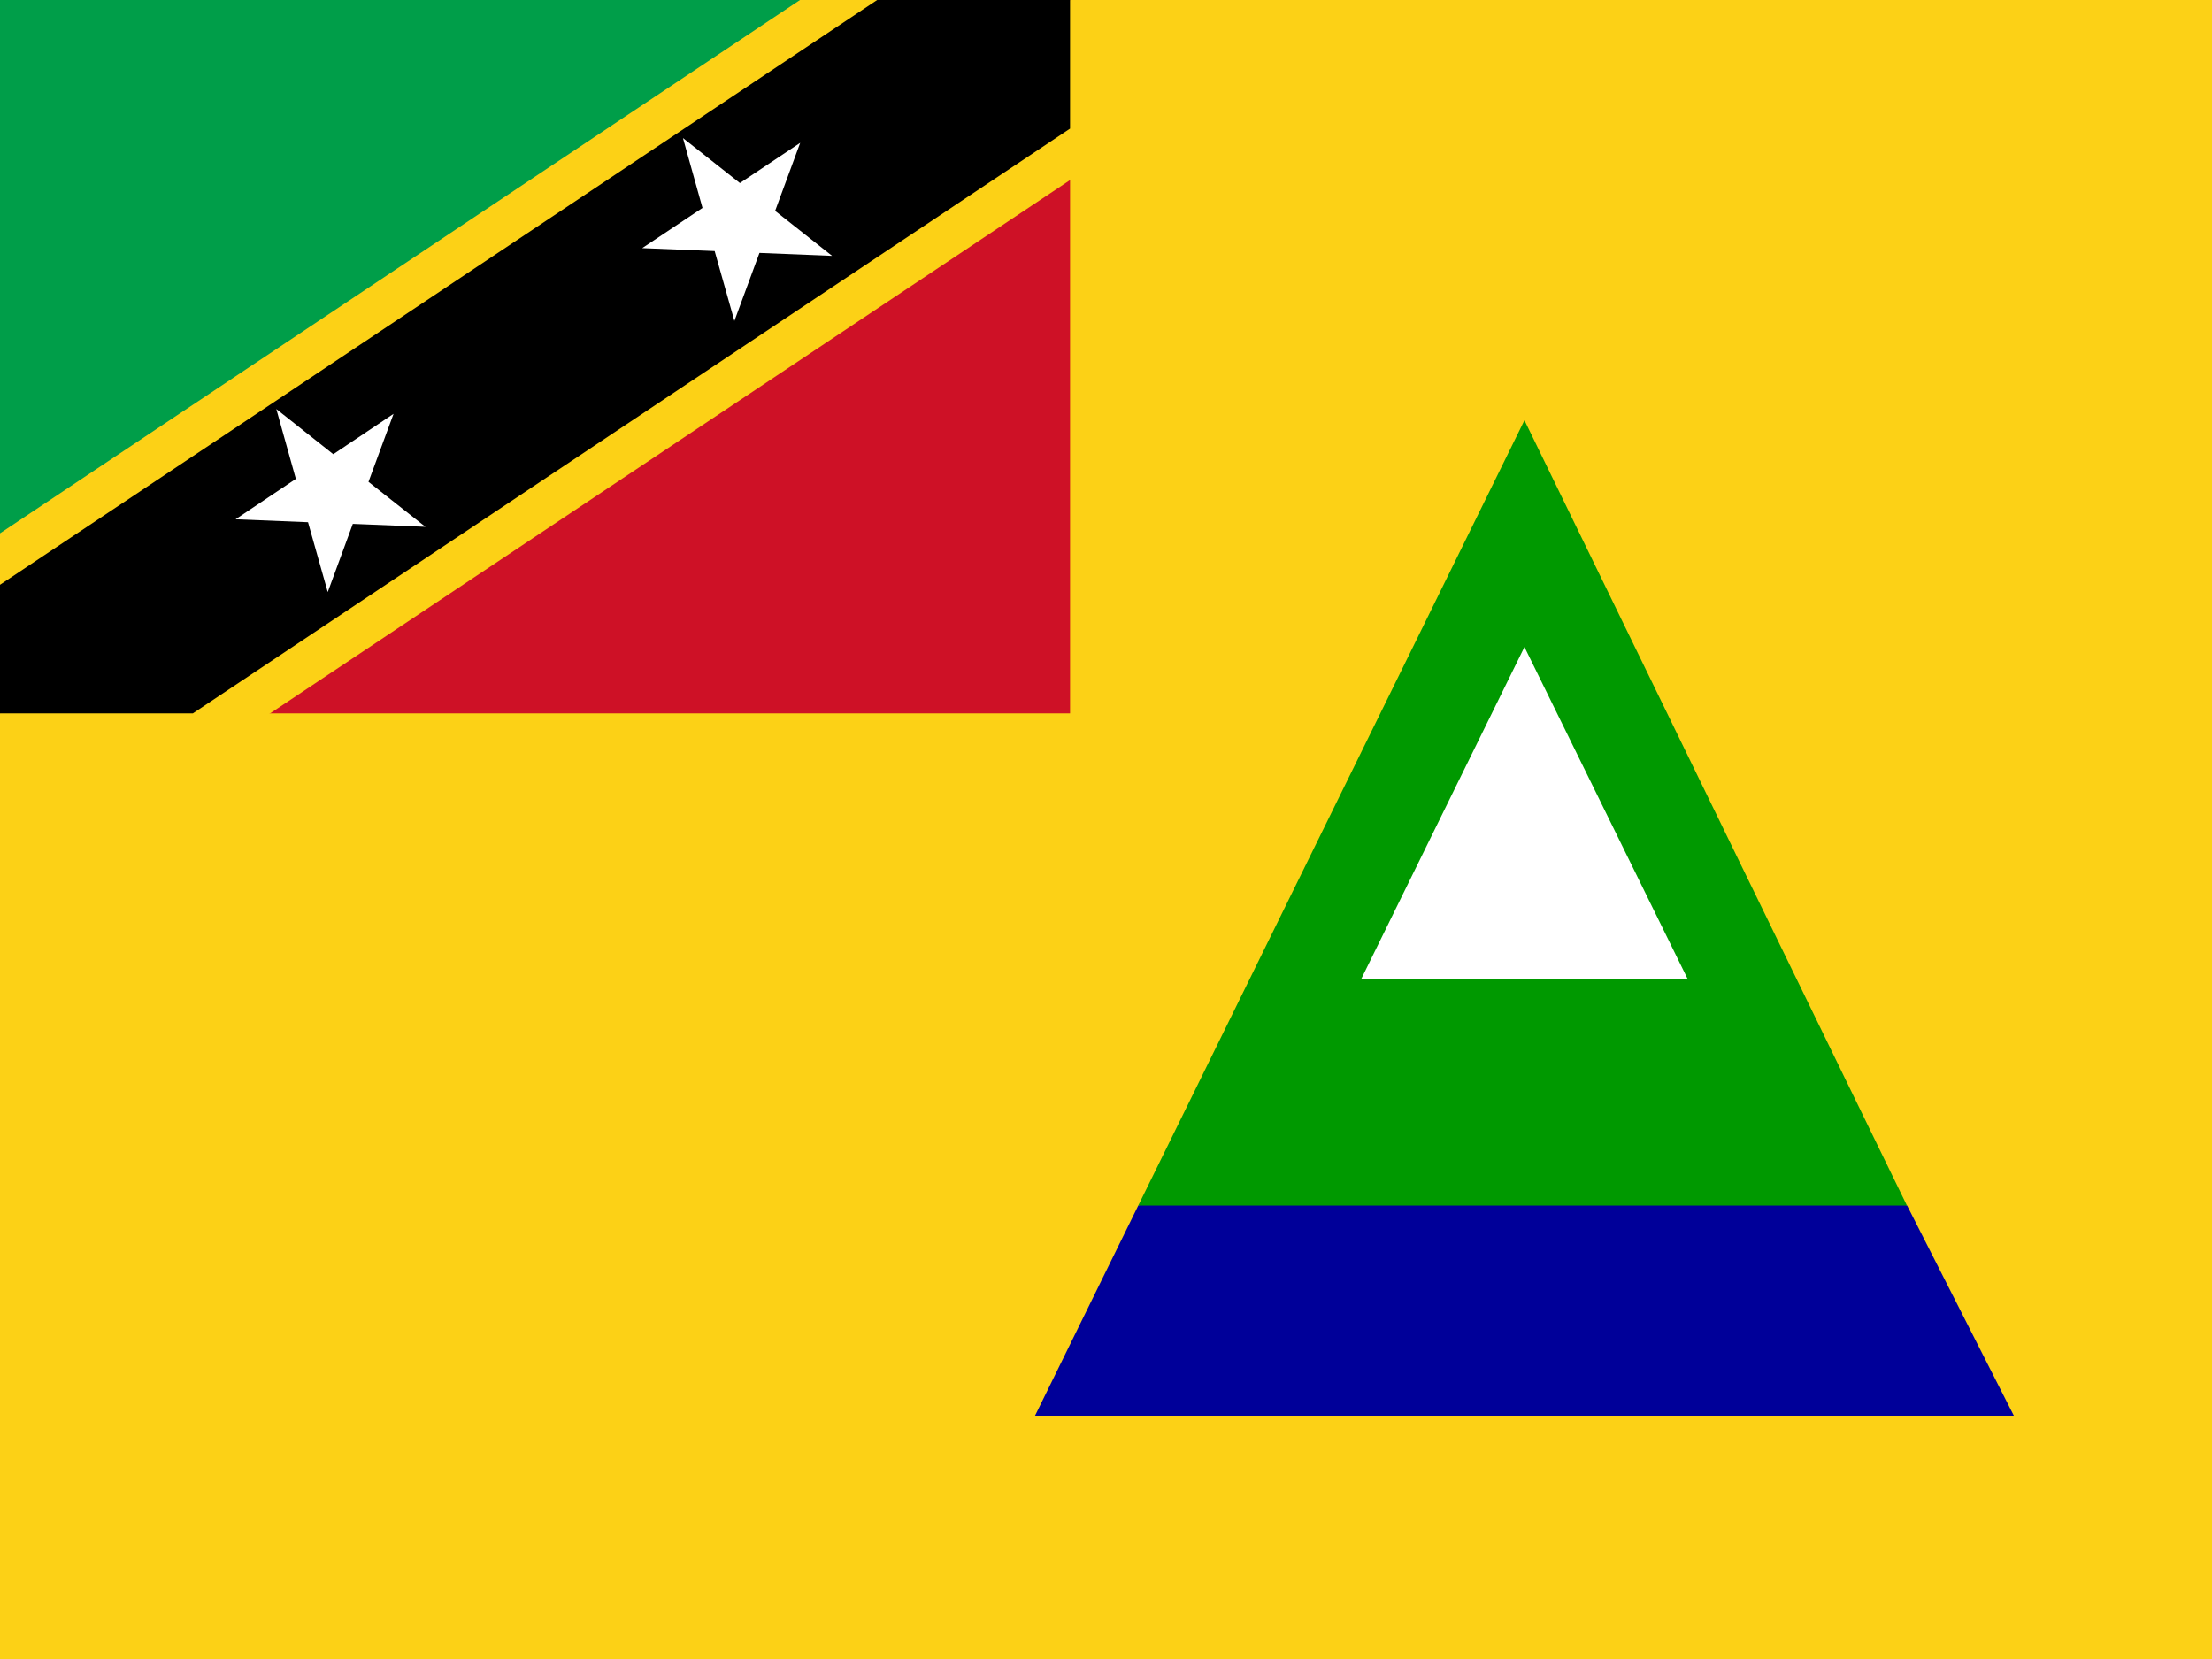 <?xml version="1.0" encoding="utf-8"?>
<!-- Generator: Adobe Illustrator 24.2.0, SVG Export Plug-In . SVG Version: 6.00 Build 0)  -->
<svg version="1.1" id="Layer_1" xmlns="http://www.w3.org/2000/svg" xmlns:xlink="http://www.w3.org/1999/xlink" x="0px" y="0px"
	 viewBox="0 0 1200 900" style="enable-background:new 0 0 1200 900;" xml:space="preserve" width="1200" height="900">
<style type="text/css">
	.st0{fill:#FCD116;}
	.st1{fill:#000099;}
	.st2{fill:#009900;}
	.st3{fill:#FFFFFF;}
	.st4{fill:#009E49;}
	.st5{fill:#CE1126;}
	.st6{stroke:#FCD116;stroke-width:162.54;}
	.st7{clip-path:url(#SVGID_2_);stroke:#000000;stroke-width:116.1;}
</style>
<rect class="st0" width="1200" height="900"/>
<path class="st1" d="M561.5,768h531l-57.9-114L827,600l-209.5,54L561.5,768z"/>
<path class="st2" d="M827,228L617.5,654h417L827,228z"/>
<path class="st3" d="M827,351l-88.5,180h177L827,351z"/>
<path class="st4" d="M0,387V0h580.5L0,387z"/>
<path class="st5" d="M0,387h580.5V0L0,387z"/>
<path class="st6" d="M0,387L580.5,0"/>
<g>
	<g>
		<defs>
			<rect id="SVGID_1_" width="580.5" height="387"/>
		</defs>
		<clipPath id="SVGID_2_">
			<use xlink:href="#SVGID_1_"  style="overflow:visible;"/>
		</clipPath>
		<path class="st7" d="M0,387L580.5,0"/>
	</g>
</g>
<polygon class="st3" points="412,137.2 451.4,138.8 420.5,114.4 434.1,77.5 401.4,99.3 370.5,74.9 381.1,112.8 348.4,134.6 
	387.7,136.2 398.4,174.1 "/>
<polygon class="st3" points="191.4,284.2 230.8,285.8 199.9,261.4 213.5,224.5 180.8,246.4 149.9,221.9 160.5,259.8 127.8,281.7 
	167.1,283.3 177.8,321.2 "/>
</svg>
